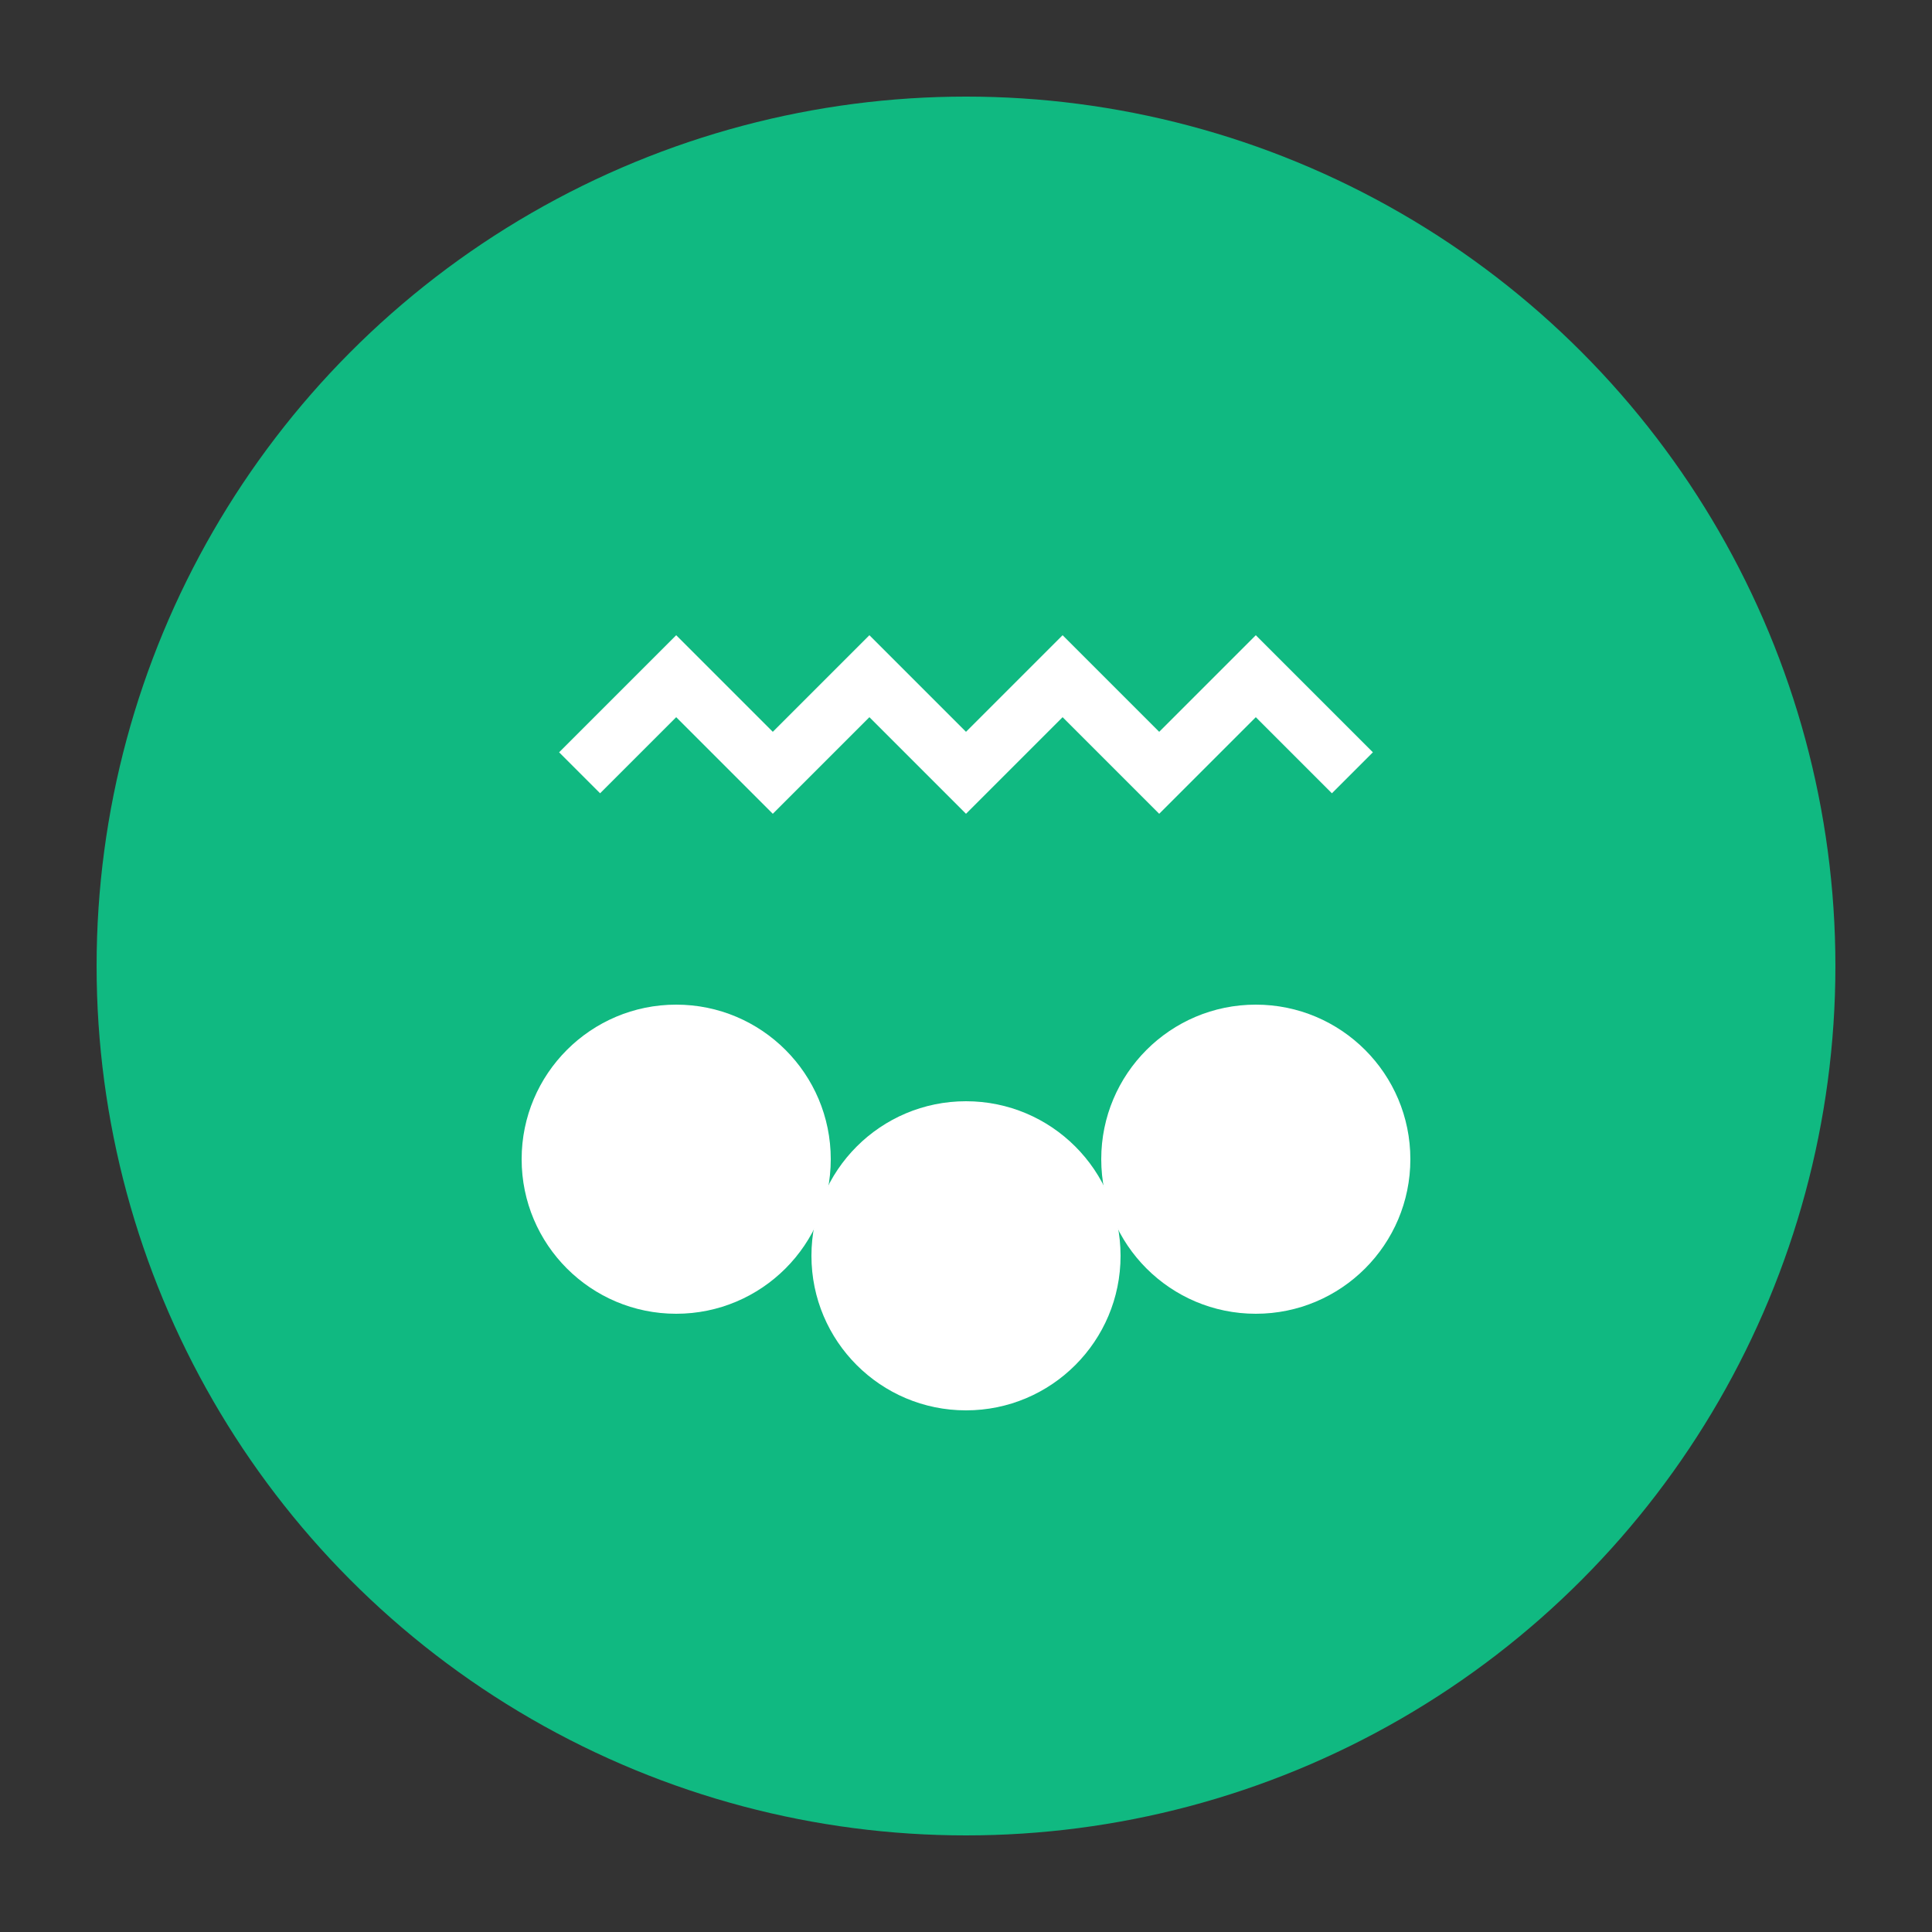 <svg xmlns="http://www.w3.org/2000/svg" viewBox="0 0 100 100" fill="#10b981">
  <rect x="0" y="0" width="100" height="100" fill="#333333" stroke="none"/>
  <circle cx="50" cy="50" r="45" fill="#10b981"/>
  <path d="M30 40 L35 35 L40 40 L45 35 L50 40 L55 35 L60 40 L65 35 L70 40" stroke="white" stroke-width="3" fill="none"/>
  <circle cx="35" cy="60" r="8" fill="white"/>
  <circle cx="50" cy="65" r="8" fill="white"/>
  <circle cx="65" cy="60" r="8" fill="white"/>
</svg>